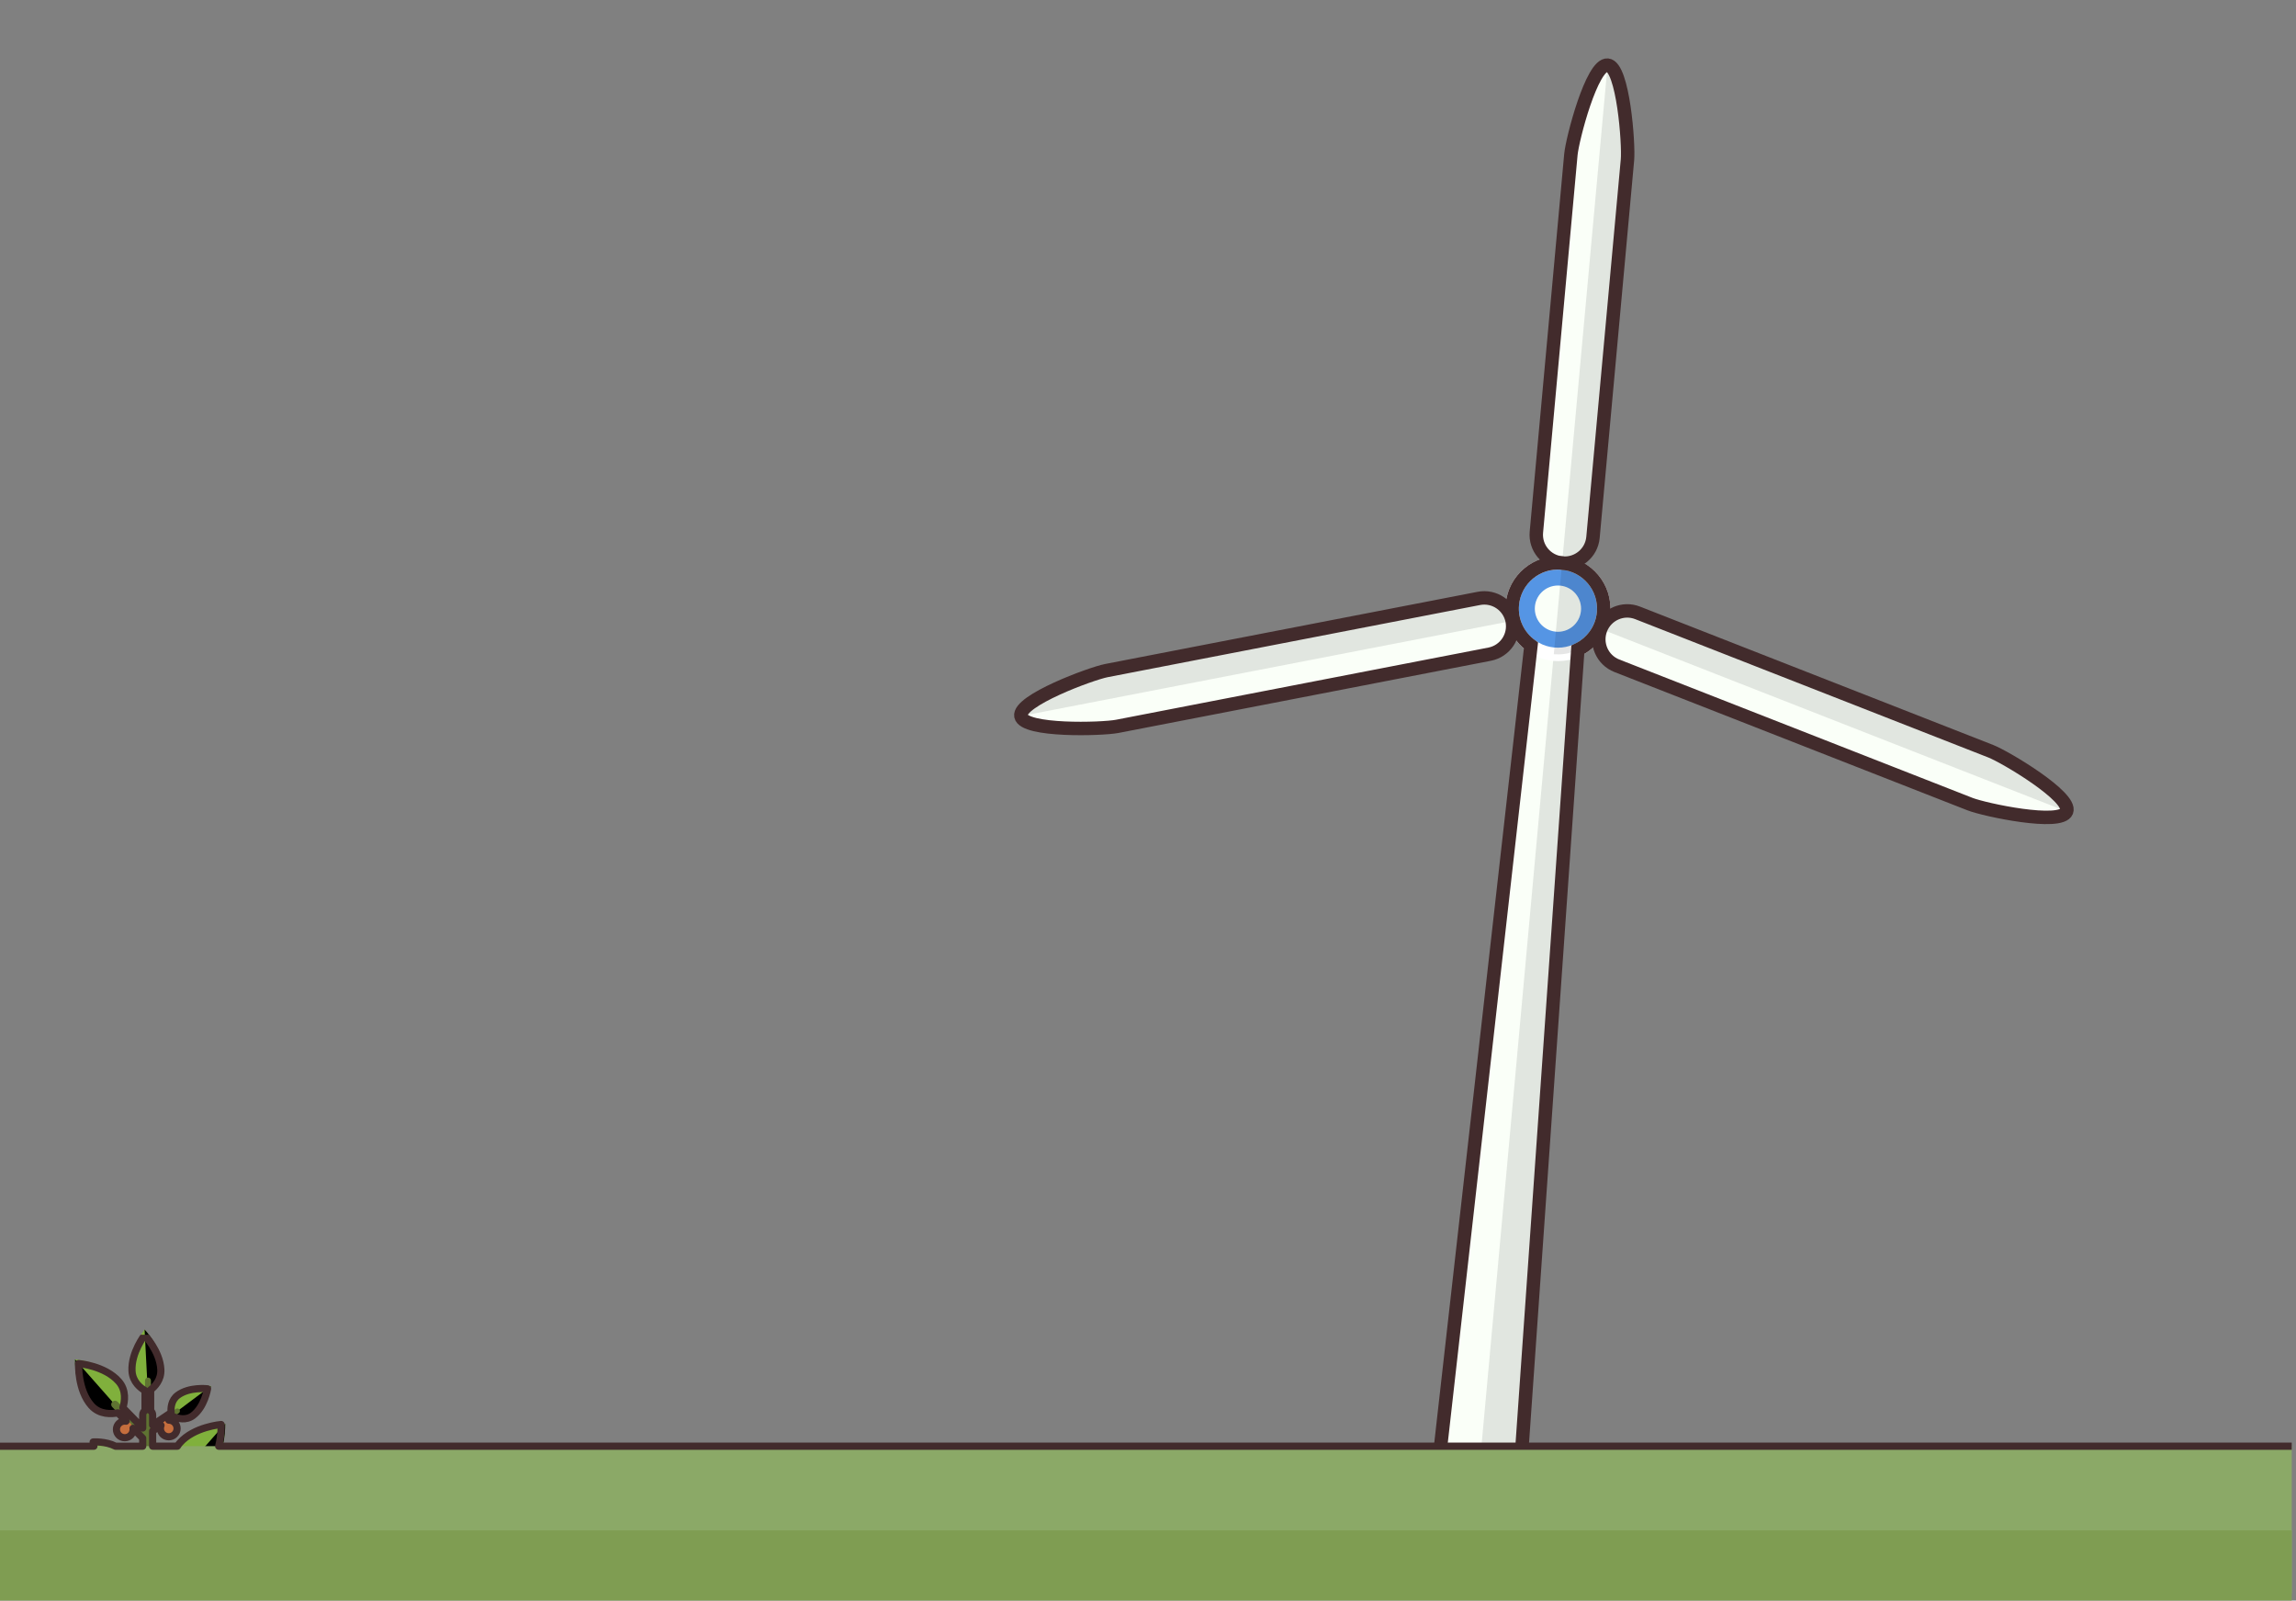 <?xml version="1.0" encoding="utf-8"?>
<!-- Generator: Adobe Illustrator 19.1.0, SVG Export Plug-In . SVG Version: 6.00 Build 0)  -->
<svg version="1.1" id="Capa_1" xmlns="http://www.w3.org/2000/svg" xmlns:xlink="http://www.w3.org/1999/xlink" x="0px" y="0px"
	 viewBox="0 0 320 223.043" enable-background="new 0 0 320 223.043" xml:space="preserve">
<rect x="0" y="0" width="320" height="223.043" fill="#808080" stroke="none"/>
<g>
	<defs>
		<rect id="SVGID_1_" x="-12.194" y="-3090.076" width="320" height="6650"/>
	</defs>
	<clipPath id="SVGID_2_">
		<use xlink:href="#SVGID_1_"  overflow="visible"/>
	</clipPath>
	<g clip-path="url(#SVGID_2_)">
		<defs>
			<rect id="SVGID_3_" x="141.806" y="8.924" width="148" height="212"/>
		</defs>
		<clipPath id="SVGID_4_">
			<use xlink:href="#SVGID_3_"  overflow="visible"/>
		</clipPath>
		<g clip-path="url(#SVGID_4_)">
			<defs>
				<rect id="SVGID_5_" x="140.806" y="8.924" width="149" height="214"/>
			</defs>
			<clipPath id="SVGID_6_">
				<use xlink:href="#SVGID_5_"  overflow="visible"/>
			</clipPath>
			<g clip-path="url(#SVGID_6_)" enable-background="new    ">
				<g>
					<defs>
						<rect id="SVGID_7_" x="141.806" y="8.924" width="148" height="212"/>
					</defs>
					<clipPath id="SVGID_8_">
						<use xlink:href="#SVGID_7_"  overflow="visible"/>
					</clipPath>
					<g clip-path="url(#SVGID_8_)">
						<defs>
							<polygon id="SVGID_9_" points="220.387,83.645 217.267,83.361 214.149,83.075 198.785,219.272 204.802,219.818 
								210.818,220.368 							"/>
						</defs>
						<clipPath id="SVGID_10_">
							<use xlink:href="#SVGID_9_"  overflow="visible"/>
						</clipPath>
						<g clip-path="url(#SVGID_10_)">
							<defs>
								<rect id="SVGID_11_" x="140.806" y="8.924" width="149" height="214"/>
							</defs>
							<clipPath id="SVGID_12_">
								<use xlink:href="#SVGID_11_"  overflow="visible"/>
							</clipPath>
							<rect x="193.785" y="78.075" clip-path="url(#SVGID_12_)" fill="#FAFFF8" width="31.602" height="147.293"/>
						</g>
					</g>
					<g clip-path="url(#SVGID_8_)">
						<defs>
							<rect id="SVGID_13_" x="140.806" y="8.924" width="149" height="214"/>
						</defs>
						<clipPath id="SVGID_14_">
							<use xlink:href="#SVGID_13_"  overflow="visible"/>
						</clipPath>
						<g opacity="0.1" clip-path="url(#SVGID_14_)" enable-background="new    ">
							<g>
								<defs>
									<rect id="SVGID_15_" x="204.806" y="82.924" width="16" height="138"/>
								</defs>
								<clipPath id="SVGID_16_">
									<use xlink:href="#SVGID_15_"  overflow="visible"/>
								</clipPath>
								<g clip-path="url(#SVGID_16_)">
									<defs>
										<polygon id="SVGID_17_" points="204.802,219.818 210.818,220.368 220.387,83.645 217.267,83.361 										"/>
									</defs>
									<clipPath id="SVGID_18_">
										<use xlink:href="#SVGID_17_"  overflow="visible"/>
									</clipPath>
									<g clip-path="url(#SVGID_18_)">
										<defs>
											<rect id="SVGID_19_" x="203.806" y="81.924" width="18" height="139"/>
										</defs>
										<clipPath id="SVGID_20_">
											<use xlink:href="#SVGID_19_"  overflow="visible"/>
										</clipPath>
										<rect x="199.802" y="78.361" clip-path="url(#SVGID_20_)" width="25.585" height="147.007"/>
									</g>
								</g>
							</g>
						</g>
					</g>
					<g clip-path="url(#SVGID_8_)">
						<defs>
							<ellipse id="SVGID_21_" cx="217.134" cy="84.816" rx="6.382" ry="6.376"/>
						</defs>
						<clipPath id="SVGID_22_">
							<use xlink:href="#SVGID_21_"  overflow="visible"/>
						</clipPath>
						<g clip-path="url(#SVGID_22_)">
							<defs>
								<rect id="SVGID_23_" x="140.806" y="8.924" width="149" height="214"/>
							</defs>
							<clipPath id="SVGID_24_">
								<use xlink:href="#SVGID_23_"  overflow="visible"/>
							</clipPath>
							<rect x="205.752" y="73.44" clip-path="url(#SVGID_24_)" fill="#5595E4" width="22.765" height="22.753"/>
						</g>
					</g>
					<g clip-path="url(#SVGID_8_)">
						<defs>
							<rect id="SVGID_25_" x="140.806" y="8.924" width="149" height="214"/>
						</defs>
						<clipPath id="SVGID_26_">
							<use xlink:href="#SVGID_25_"  overflow="visible"/>
						</clipPath>
						
							<ellipse clip-path="url(#SVGID_26_)" fill="none" stroke="#FFFFFF" stroke-width="1.872" stroke-miterlimit="10" cx="217.134" cy="84.816" rx="6.382" ry="6.376"/>
					</g>
					<g clip-path="url(#SVGID_8_)">
						<defs>
							<rect id="SVGID_27_" x="140.806" y="8.924" width="149" height="214"/>
						</defs>
						<clipPath id="SVGID_28_">
							<use xlink:href="#SVGID_27_"  overflow="visible"/>
						</clipPath>
						<g opacity="0.1" clip-path="url(#SVGID_28_)" enable-background="new    ">
							<g>
								<defs>
									<rect id="SVGID_29_" x="215.806" y="77.924" width="9" height="14"/>
								</defs>
								<clipPath id="SVGID_30_">
									<use xlink:href="#SVGID_29_"  overflow="visible"/>
								</clipPath>
								<g clip-path="url(#SVGID_30_)">
									<defs>
										<path id="SVGID_31_" d="M217.715,78.463l-1.159,12.704c3.51,0.32,6.615-2.264,6.935-5.77
											C223.811,81.886,221.226,78.783,217.715,78.463z"/>
									</defs>
									<clipPath id="SVGID_32_">
										<use xlink:href="#SVGID_31_"  overflow="visible"/>
									</clipPath>
									<g clip-path="url(#SVGID_32_)">
										<defs>
											<rect id="SVGID_33_" x="215.806" y="77.924" width="9" height="15"/>
										</defs>
										<clipPath id="SVGID_34_">
											<use xlink:href="#SVGID_33_"  overflow="visible"/>
										</clipPath>
										<rect x="211.556" y="73.463" clip-path="url(#SVGID_34_)" width="16.962" height="22.731"/>
									</g>
								</g>
							</g>
						</g>
					</g>
					<g clip-path="url(#SVGID_8_)">
						<defs>
							<circle id="SVGID_35_" cx="217.134" cy="84.816" r="3.222"/>
						</defs>
						<clipPath id="SVGID_36_">
							<use xlink:href="#SVGID_35_"  overflow="visible"/>
						</clipPath>
						<g clip-path="url(#SVGID_36_)">
							<defs>
								<rect id="SVGID_37_" x="140.806" y="8.924" width="149" height="214"/>
							</defs>
							<clipPath id="SVGID_38_">
								<use xlink:href="#SVGID_37_"  overflow="visible"/>
							</clipPath>
							<rect x="208.909" y="76.595" clip-path="url(#SVGID_38_)" fill="#FAFFF8" width="16.45" height="16.444"/>
						</g>
					</g>
					<g clip-path="url(#SVGID_8_)">
						<defs>
							<rect id="SVGID_39_" x="140.806" y="8.924" width="149" height="214"/>
						</defs>
						<clipPath id="SVGID_40_">
							<use xlink:href="#SVGID_39_"  overflow="visible"/>
						</clipPath>
						<g opacity="0.1" clip-path="url(#SVGID_40_)" enable-background="new    ">
							<g>
								<defs>
									<rect id="SVGID_41_" x="216.806" y="80.924" width="4" height="8"/>
								</defs>
								<clipPath id="SVGID_42_">
									<use xlink:href="#SVGID_41_"  overflow="visible"/>
								</clipPath>
								<g clip-path="url(#SVGID_42_)">
									<defs>
										<path id="SVGID_43_" d="M217.428,81.608l-0.586,6.417c1.773,0.163,3.343-1.143,3.506-2.915
											C220.509,83.335,219.204,81.772,217.428,81.608z"/>
									</defs>
									<clipPath id="SVGID_44_">
										<use xlink:href="#SVGID_43_"  overflow="visible"/>
									</clipPath>
									<g clip-path="url(#SVGID_44_)">
										<defs>
											<rect id="SVGID_45_" x="215.806" y="80.924" width="6" height="9"/>
										</defs>
										<clipPath id="SVGID_46_">
											<use xlink:href="#SVGID_45_"  overflow="visible"/>
										</clipPath>
										<rect x="211.842" y="76.608" clip-path="url(#SVGID_46_)" width="13.519" height="16.431"/>
									</g>
								</g>
							</g>
						</g>
					</g>
					<g clip-path="url(#SVGID_8_)">
						<defs>
							<path id="SVGID_47_" d="M222.02,74.882c-0.199,2.18-2.126,3.781-4.305,3.581c-2.18-0.198-3.785-2.122-3.586-4.301
								l4.807-52.612c0.197-2.174,2.938-12.672,5.118-12.476c2.18,0.198,2.968,11.022,2.77,13.198L222.02,74.882z"/>
						</defs>
						<clipPath id="SVGID_48_">
							<use xlink:href="#SVGID_47_"  overflow="visible"/>
						</clipPath>
						<g clip-path="url(#SVGID_48_)">
							<defs>
								<rect id="SVGID_49_" x="140.806" y="8.924" width="149" height="214"/>
							</defs>
							<clipPath id="SVGID_50_">
								<use xlink:href="#SVGID_49_"  overflow="visible"/>
							</clipPath>
							<rect x="209.112" y="4.071" clip-path="url(#SVGID_50_)" fill="#FAFFF8" width="22.741" height="79.408"/>
						</g>
					</g>
					<g clip-path="url(#SVGID_8_)">
						<defs>
							<rect id="SVGID_51_" x="140.806" y="8.924" width="149" height="214"/>
						</defs>
						<clipPath id="SVGID_52_">
							<use xlink:href="#SVGID_51_"  overflow="visible"/>
						</clipPath>
						<g opacity="0.1" clip-path="url(#SVGID_52_)" enable-background="new    ">
							<g>
								<defs>
									<rect id="SVGID_53_" x="216.806" y="8.924" width="11" height="70"/>
								</defs>
								<clipPath id="SVGID_54_">
									<use xlink:href="#SVGID_53_"  overflow="visible"/>
								</clipPath>
								<g clip-path="url(#SVGID_54_)">
									<defs>
										<path id="SVGID_55_" d="M224.056,9.074l-6.341,69.389c2.18,0.198,4.107-1.401,4.305-3.581l4.805-52.61
											C227.024,20.096,226.234,9.274,224.056,9.074z"/>
									</defs>
									<clipPath id="SVGID_56_">
										<use xlink:href="#SVGID_55_"  overflow="visible"/>
									</clipPath>
									<g clip-path="url(#SVGID_56_)">
										<defs>
											<rect id="SVGID_57_" x="216.806" y="8.924" width="11" height="70"/>
										</defs>
										<clipPath id="SVGID_58_">
											<use xlink:href="#SVGID_57_"  overflow="visible"/>
										</clipPath>
										<rect x="212.715" y="4.074" clip-path="url(#SVGID_58_)" width="19.14" height="79.405"/>
									</g>
								</g>
							</g>
						</g>
					</g>
					<g clip-path="url(#SVGID_8_)">
						<defs>
							<path id="SVGID_59_" d="M206.108,83.391c2.148-0.423,4.227,0.984,4.646,3.128c0.414,2.148-0.989,4.223-3.137,4.64
								l-51.908,10.06c-2.15,0.415-13.004,0.717-13.422-1.429c-0.414-2.148,9.764-5.924,11.912-6.343L206.108,83.391z"/>
						</defs>
						<clipPath id="SVGID_60_">
							<use xlink:href="#SVGID_59_"  overflow="visible"/>
						</clipPath>
						<g clip-path="url(#SVGID_60_)">
							<defs>
								<rect id="SVGID_61_" x="140.806" y="8.924" width="149" height="214"/>
							</defs>
							<clipPath id="SVGID_62_">
								<use xlink:href="#SVGID_61_"  overflow="visible"/>
							</clipPath>
							<rect x="137.275" y="78.316" clip-path="url(#SVGID_62_)" fill="#FAFFF8" width="78.552" height="28.2"/>
						</g>
					</g>
					<g clip-path="url(#SVGID_8_)">
						<defs>
							<rect id="SVGID_63_" x="140.806" y="8.924" width="149" height="214"/>
						</defs>
						<clipPath id="SVGID_64_">
							<use xlink:href="#SVGID_63_"  overflow="visible"/>
						</clipPath>
						<g opacity="0.1" clip-path="url(#SVGID_64_)" enable-background="new    ">
							<g>
								<defs>
									<rect id="SVGID_65_" x="141.806" y="82.924" width="69" height="17"/>
								</defs>
								<clipPath id="SVGID_66_">
									<use xlink:href="#SVGID_65_"  overflow="visible"/>
								</clipPath>
								<g clip-path="url(#SVGID_66_)">
									<defs>
										<path id="SVGID_67_" d="M142.287,99.79l68.469-13.273c-0.42-2.144-2.496-3.549-4.646-3.128l-51.91,10.058
											C152.051,93.866,141.873,97.642,142.287,99.79z"/>
									</defs>
									<clipPath id="SVGID_68_">
										<use xlink:href="#SVGID_67_"  overflow="visible"/>
									</clipPath>
									<g clip-path="url(#SVGID_68_)">
										<defs>
											<rect id="SVGID_69_" x="141.806" y="81.924" width="70" height="18"/>
										</defs>
										<clipPath id="SVGID_70_">
											<use xlink:href="#SVGID_69_"  overflow="visible"/>
										</clipPath>
										<rect x="137.275" y="78.314" clip-path="url(#SVGID_70_)" width="78.481" height="26.475"/>
									</g>
								</g>
							</g>
						</g>
					</g>
					<g clip-path="url(#SVGID_8_)">
						<defs>
							<path id="SVGID_71_" d="M228.238,85.406c-2.038-0.803-4.335,0.208-5.133,2.24c-0.798,2.038,0.204,4.329,2.24,5.13
								l49.228,19.282c2.037,0.797,12.661,3.055,13.459,1.023c0.8-2.039-8.527-7.592-10.564-8.391L228.238,85.406z"/>
						</defs>
						<clipPath id="SVGID_72_">
							<use xlink:href="#SVGID_71_"  overflow="visible"/>
						</clipPath>
						<g clip-path="url(#SVGID_72_)">
							<defs>
								<rect id="SVGID_73_" x="140.806" y="8.924" width="149" height="214"/>
							</defs>
							<clipPath id="SVGID_74_">
								<use xlink:href="#SVGID_73_"  overflow="visible"/>
							</clipPath>
							<rect x="217.83" y="80.13" clip-path="url(#SVGID_74_)" fill="#FAFFF8" width="75.25" height="38.777"/>
						</g>
					</g>
					<g clip-path="url(#SVGID_8_)">
						<defs>
							<rect id="SVGID_75_" x="140.806" y="8.924" width="149" height="214"/>
						</defs>
						<clipPath id="SVGID_76_">
							<use xlink:href="#SVGID_75_"  overflow="visible"/>
						</clipPath>
						<g opacity="0.1" clip-path="url(#SVGID_76_)" enable-background="new    ">
							<g>
								<defs>
									<rect id="SVGID_77_" x="222.806" y="83.924" width="66" height="30"/>
								</defs>
								<clipPath id="SVGID_78_">
									<use xlink:href="#SVGID_77_"  overflow="visible"/>
								</clipPath>
								<g clip-path="url(#SVGID_78_)">
									<defs>
										<path id="SVGID_79_" d="M288.032,113.081l-64.927-25.436c0.798-2.032,3.096-3.042,5.133-2.24l49.23,19.284
											C279.505,105.489,288.832,111.042,288.032,113.081z"/>
									</defs>
									<clipPath id="SVGID_80_">
										<use xlink:href="#SVGID_79_"  overflow="visible"/>
									</clipPath>
									<g clip-path="url(#SVGID_80_)">
										<defs>
											<rect id="SVGID_81_" x="221.806" y="83.924" width="67" height="30"/>
										</defs>
										<clipPath id="SVGID_82_">
											<use xlink:href="#SVGID_81_"  overflow="visible"/>
										</clipPath>
										<rect x="218.105" y="80.13" clip-path="url(#SVGID_82_)" width="74.976" height="37.951"/>
									</g>
								</g>
							</g>
						</g>
					</g>
				</g>
			</g>
		</g>
	</g>
</g>
<g>
	<defs>
		<rect id="SVGID_83_" x="-12.194" y="-3090.076" width="320" height="6650"/>
	</defs>
	<clipPath id="SVGID_84_">
		<use xlink:href="#SVGID_83_"  overflow="visible"/>
	</clipPath>
	<g clip-path="url(#SVGID_84_)">
		<defs>
			<rect id="SVGID_85_" x="196.806" y="76.924" width="29" height="145"/>
		</defs>
		<clipPath id="SVGID_86_">
			<use xlink:href="#SVGID_85_"  overflow="visible"/>
		</clipPath>
		<g clip-path="url(#SVGID_86_)">
			<defs>
				<rect id="SVGID_87_" x="196.806" y="76.924" width="29" height="145"/>
			</defs>
			<clipPath id="SVGID_88_">
				<use xlink:href="#SVGID_87_"  overflow="visible"/>
			</clipPath>
			<path clip-path="url(#SVGID_88_)" fill="none" stroke="#422B2C" stroke-width="1.872" stroke-miterlimit="10" d="M223.492,85.396
				c0.32-3.51-2.266-6.614-5.775-6.934c-3.511-0.32-6.614,2.264-6.937,5.772c-0.212,2.314,0.845,4.445,2.594,5.723l-14.589,129.314
				l6.017,0.546l6.015,0.55l9.086-129.815C221.855,89.614,223.281,87.705,223.492,85.396z"/>
		</g>
	</g>
</g>
<g>
	<defs>
		<rect id="SVGID_89_" x="-12.194" y="-3090.076" width="320" height="6650"/>
	</defs>
	<clipPath id="SVGID_90_">
		<use xlink:href="#SVGID_89_"  overflow="visible"/>
	</clipPath>
	<g clip-path="url(#SVGID_90_)">
		<defs>
			<rect id="SVGID_91_" x="212.806" y="7.924" width="16" height="72"/>
		</defs>
		<clipPath id="SVGID_92_">
			<use xlink:href="#SVGID_91_"  overflow="visible"/>
		</clipPath>
		<g clip-path="url(#SVGID_92_)">
			<defs>
				<rect id="SVGID_93_" x="212.806" y="7.924" width="16" height="72"/>
			</defs>
			<clipPath id="SVGID_94_">
				<use xlink:href="#SVGID_93_"  overflow="visible"/>
			</clipPath>
			<path clip-path="url(#SVGID_94_)" fill="none" stroke="#422B2C" stroke-width="1.872" stroke-miterlimit="10" d="M222.02,74.882
				l4.805-52.61c0.199-2.176-0.592-12.998-2.77-13.198c-2.182-0.196-4.922,10.302-5.118,12.476l-4.807,52.612
				c-0.199,2.18,1.406,4.101,3.586,4.301C219.895,78.661,221.822,77.061,222.02,74.882z"/>
		</g>
	</g>
</g>
<g>
	<defs>
		<rect id="SVGID_95_" x="-12.194" y="-3090.076" width="320" height="6650"/>
	</defs>
	<clipPath id="SVGID_96_">
		<use xlink:href="#SVGID_95_"  overflow="visible"/>
	</clipPath>
	<g clip-path="url(#SVGID_96_)">
		<defs>
			<rect id="SVGID_97_" x="140.806" y="81.924" width="72" height="21"/>
		</defs>
		<clipPath id="SVGID_98_">
			<use xlink:href="#SVGID_97_"  overflow="visible"/>
		</clipPath>
		<g clip-path="url(#SVGID_98_)">
			<defs>
				<rect id="SVGID_99_" x="140.806" y="81.924" width="72" height="21"/>
			</defs>
			<clipPath id="SVGID_100_">
				<use xlink:href="#SVGID_99_"  overflow="visible"/>
			</clipPath>
			<path clip-path="url(#SVGID_100_)" fill="none" stroke="#422B2C" stroke-width="1.872" stroke-miterlimit="10" d="
				M210.754,86.519c-0.419-2.144-2.496-3.549-4.646-3.128l-51.91,10.058c-2.148,0.419-12.326,4.193-11.912,6.343
				c0.418,2.144,11.274,1.843,13.422,1.429l51.908-10.06C209.765,90.74,211.168,88.667,210.754,86.519z"/>
		</g>
	</g>
</g>
<g>
	<defs>
		<rect id="SVGID_101_" x="-12.194" y="-3090.076" width="320" height="6650"/>
	</defs>
	<clipPath id="SVGID_102_">
		<use xlink:href="#SVGID_101_"  overflow="visible"/>
	</clipPath>
	<g clip-path="url(#SVGID_102_)">
		<defs>
			<rect id="SVGID_103_" x="220.806" y="83.924" width="69" height="31"/>
		</defs>
		<clipPath id="SVGID_104_">
			<use xlink:href="#SVGID_103_"  overflow="visible"/>
		</clipPath>
		<g clip-path="url(#SVGID_104_)">
			<defs>
				<rect id="SVGID_105_" x="220.806" y="83.924" width="69" height="31"/>
			</defs>
			<clipPath id="SVGID_106_">
				<use xlink:href="#SVGID_105_"  overflow="visible"/>
			</clipPath>
			<path clip-path="url(#SVGID_106_)" fill="none" stroke="#422B2C" stroke-width="1.872" stroke-miterlimit="10" d="
				M277.468,104.69l-49.23-19.284c-2.038-0.803-4.335,0.208-5.133,2.24c-0.798,2.037,0.204,4.329,2.24,5.13l49.228,19.282
				c2.038,0.797,12.661,3.055,13.459,1.023C288.832,111.042,279.505,105.489,277.468,104.69z"/>
		</g>
	</g>
</g>
<g>
	<defs>
		<rect id="SVGID_107_" x="61.529" y="219.829" width="195.732" height="2.761"/>
	</defs>
	<clipPath id="SVGID_108_">
		<use xlink:href="#SVGID_107_"  overflow="visible"/>
	</clipPath>
	<g clip-path="url(#SVGID_108_)">
		<defs>
			<rect id="SVGID_109_" x="-0.593" y="-3064" width="320" height="6650"/>
		</defs>
		<clipPath id="SVGID_110_">
			<use xlink:href="#SVGID_109_"  overflow="visible"/>
		</clipPath>
		<rect x="56.529" y="214.829" clip-path="url(#SVGID_110_)" fill="#422B2C" width="205.732" height="12.761"/>
	</g>
</g>
<g>
	<defs>
		<path id="SVGID_111_" d="M31.386,198.386c0,0-3.967,0.325-6.061,2.701c-1.718,1.949-0.392,4.619-0.392,4.619
			s2.82,0.978,4.538-0.973C31.565,202.359,31.386,198.386,31.386,198.386"/>
	</defs>
	<clipPath id="SVGID_112_">
		<use xlink:href="#SVGID_111_"  overflow="visible"/>
	</clipPath>
	<g clip-path="url(#SVGID_112_)">
		<defs>
			<rect id="SVGID_113_" x="-0.593" y="-3064" width="320" height="6650"/>
		</defs>
		<clipPath id="SVGID_114_">
			<use xlink:href="#SVGID_113_"  overflow="visible"/>
		</clipPath>
		<rect x="19.444" y="193.386" clip-path="url(#SVGID_114_)" fill="#80B03C" width="16.945" height="17.565"/>
	</g>
</g>
<g>
	<defs>
		<path id="SVGID_115_" d="M31.386,198.386l-6.453,7.32c0,0,2.82,0.978,4.538-0.973C31.565,202.359,31.386,198.386,31.386,198.386"
			/>
	</defs>
	<clipPath id="SVGID_116_">
		<use xlink:href="#SVGID_115_"  overflow="visible"/>
	</clipPath>
	<g clip-path="url(#SVGID_116_)">
		<defs>
			<rect id="SVGID_117_" x="-0.593" y="-3064" width="320" height="6650"/>
		</defs>
		<clipPath id="SVGID_118_">
			<use xlink:href="#SVGID_117_"  overflow="visible"/>
		</clipPath>
		<rect x="19.933" y="193.386" clip-path="url(#SVGID_118_)" width="16.456" height="17.565"/>
	</g>
</g>
<g>
	<defs>
		<path id="SVGID_119_" d="M21.168,210.208c-0.204,0.216-0.544,0.225-0.759,0.021c-0.215-0.204-0.225-0.544-0.021-0.759l4.878-4.985
			c0.204-0.215,0.544-0.224,0.76-0.02c0.215,0.204,0.225,0.542,0.021,0.758L21.168,210.208z"/>
	</defs>
	<clipPath id="SVGID_120_">
		<use xlink:href="#SVGID_119_"  overflow="visible"/>
	</clipPath>
	<g clip-path="url(#SVGID_120_)">
		<defs>
			<rect id="SVGID_121_" x="-0.593" y="-3064" width="320" height="6650"/>
		</defs>
		<clipPath id="SVGID_122_">
			<use xlink:href="#SVGID_121_"  overflow="visible"/>
		</clipPath>
		<rect x="15.241" y="199.318" clip-path="url(#SVGID_122_)" fill="#5F7332" width="15.953" height="16.058"/>
	</g>
</g>
<g>
	<defs>
		<path id="SVGID_123_" d="M10.461,189.435c0,0,3.851,0.316,5.884,2.623c1.668,1.893,0.38,4.486,0.38,4.486
			s-2.738,0.948-4.406-0.946C10.287,193.293,10.461,189.435,10.461,189.435"/>
	</defs>
	<clipPath id="SVGID_124_">
		<use xlink:href="#SVGID_123_"  overflow="visible"/>
	</clipPath>
	<g clip-path="url(#SVGID_124_)">
		<defs>
			<rect id="SVGID_125_" x="-0.593" y="-3064" width="320" height="6650"/>
		</defs>
		<clipPath id="SVGID_126_">
			<use xlink:href="#SVGID_125_"  overflow="visible"/>
		</clipPath>
		<rect x="5.458" y="184.435" clip-path="url(#SVGID_126_)" fill="#80B03C" width="16.743" height="17.346"/>
	</g>
</g>
<g>
	<defs>
		<path id="SVGID_127_" d="M10.461,189.435l6.265,7.109c0,0-2.738,0.948-4.406-0.946C10.287,193.293,10.461,189.435,10.461,189.435"
			/>
	</defs>
	<clipPath id="SVGID_128_">
		<use xlink:href="#SVGID_127_"  overflow="visible"/>
	</clipPath>
	<g clip-path="url(#SVGID_128_)">
		<defs>
			<rect id="SVGID_129_" x="-0.593" y="-3064" width="320" height="6650"/>
		</defs>
		<clipPath id="SVGID_130_">
			<use xlink:href="#SVGID_129_"  overflow="visible"/>
		</clipPath>
		<rect x="5.458" y="184.435" clip-path="url(#SVGID_130_)" width="16.269" height="17.346"/>
	</g>
</g>
<g>
	<defs>
		<path id="SVGID_131_" d="M20.382,200.915c0.198,0.209,0.528,0.217,0.737,0.019c0.209-0.197,0.218-0.527,0.02-0.736l-4.736-4.84
			c-0.198-0.209-0.529-0.219-0.738-0.02c-0.209,0.197-0.218,0.527-0.02,0.736L20.382,200.915z"/>
	</defs>
	<clipPath id="SVGID_132_">
		<use xlink:href="#SVGID_131_"  overflow="visible"/>
	</clipPath>
	<g clip-path="url(#SVGID_132_)">
		<defs>
			<rect id="SVGID_133_" x="-0.593" y="-3064" width="320" height="6650"/>
		</defs>
		<clipPath id="SVGID_134_">
			<use xlink:href="#SVGID_133_"  overflow="visible"/>
		</clipPath>
		<rect x="10.503" y="190.195" clip-path="url(#SVGID_134_)" fill="#5F7332" width="15.78" height="15.882"/>
	</g>
</g>
<g>
	<defs>
		<path id="SVGID_135_" d="M12.596,200.948c0,0,2.478-0.181,3.997,1.086c1.247,1.037,0.684,2.812,0.684,2.812
			s-1.646,0.872-2.893-0.167C12.864,203.414,12.596,200.948,12.596,200.948"/>
	</defs>
	<clipPath id="SVGID_136_">
		<use xlink:href="#SVGID_135_"  overflow="visible"/>
	</clipPath>
	<g clip-path="url(#SVGID_136_)">
		<defs>
			<rect id="SVGID_137_" x="-0.593" y="-3064" width="320" height="6650"/>
		</defs>
		<clipPath id="SVGID_138_">
			<use xlink:href="#SVGID_137_"  overflow="visible"/>
		</clipPath>
		<rect x="7.596" y="195.939" clip-path="url(#SVGID_138_)" fill="#80B03C" width="14.808" height="14.249"/>
	</g>
</g>
<g>
	<defs>
		<path id="SVGID_139_" d="M12.596,200.948l4.681,3.898c0,0-1.646,0.872-2.893-0.167C12.864,203.414,12.596,200.948,12.596,200.948"
			/>
	</defs>
	<clipPath id="SVGID_140_">
		<use xlink:href="#SVGID_139_"  overflow="visible"/>
	</clipPath>
	<g clip-path="url(#SVGID_140_)">
		<defs>
			<rect id="SVGID_141_" x="-0.593" y="-3064" width="320" height="6650"/>
		</defs>
		<clipPath id="SVGID_142_">
			<use xlink:href="#SVGID_141_"  overflow="visible"/>
		</clipPath>
		<rect x="7.596" y="195.948" clip-path="url(#SVGID_142_)" width="14.681" height="14.24"/>
	</g>
</g>
<g>
	<defs>
		<path id="SVGID_143_" d="M20.03,207.263c0.147,0.113,0.358,0.087,0.471-0.061c0.113-0.146,0.086-0.355-0.06-0.47l-3.487-2.608
			c-0.147-0.113-0.358-0.087-0.47,0.06c-0.114,0.146-0.087,0.356,0.06,0.47L20.03,207.263z"/>
	</defs>
	<clipPath id="SVGID_144_">
		<use xlink:href="#SVGID_143_"  overflow="visible"/>
	</clipPath>
	<g clip-path="url(#SVGID_144_)">
		<defs>
			<rect id="SVGID_145_" x="-0.593" y="-3064" width="320" height="6650"/>
		</defs>
		<clipPath id="SVGID_146_">
			<use xlink:href="#SVGID_145_"  overflow="visible"/>
		</clipPath>
		<rect x="11.414" y="199.054" clip-path="url(#SVGID_146_)" fill="#5F7332" width="14.157" height="13.279"/>
	</g>
</g>
<g>
	<defs>
		<path id="SVGID_147_" d="M29.389,193.147c0,0-2.666-0.33-4.378,0.95c-1.404,1.053-0.896,3.001-0.896,3.001s1.73,1.032,3.133-0.019
			C28.96,195.796,29.389,193.147,29.389,193.147"/>
	</defs>
	<clipPath id="SVGID_148_">
		<use xlink:href="#SVGID_147_"  overflow="visible"/>
	</clipPath>
	<g clip-path="url(#SVGID_148_)">
		<defs>
			<rect id="SVGID_149_" x="-0.593" y="-3064" width="320" height="6650"/>
		</defs>
		<clipPath id="SVGID_150_">
			<use xlink:href="#SVGID_149_"  overflow="visible"/>
		</clipPath>
		<rect x="19.026" y="188.108" clip-path="url(#SVGID_150_)" fill="#80B03C" width="15.363" height="14.443"/>
	</g>
</g>
<g>
	<defs>
		<path id="SVGID_151_" d="M29.389,193.147l-5.273,3.951c0,0,1.73,1.032,3.133-0.019C28.96,195.796,29.389,193.147,29.389,193.147"
			/>
	</defs>
	<clipPath id="SVGID_152_">
		<use xlink:href="#SVGID_151_"  overflow="visible"/>
	</clipPath>
	<g clip-path="url(#SVGID_152_)">
		<defs>
			<rect id="SVGID_153_" x="-0.593" y="-3064" width="320" height="6650"/>
		</defs>
		<clipPath id="SVGID_154_">
			<use xlink:href="#SVGID_153_"  overflow="visible"/>
		</clipPath>
		<rect x="19.116" y="188.147" clip-path="url(#SVGID_154_)" width="15.273" height="14.404"/>
	</g>
</g>
<g>
	<defs>
		<path id="SVGID_155_" d="M21.008,199.554c-0.164,0.114-0.39,0.073-0.505-0.091c-0.114-0.164-0.073-0.39,0.091-0.504l3.911-2.624
			c0.165-0.114,0.39-0.073,0.505,0.091c0.114,0.164,0.073,0.39-0.091,0.505L21.008,199.554z"/>
	</defs>
	<clipPath id="SVGID_156_">
		<use xlink:href="#SVGID_155_"  overflow="visible"/>
	</clipPath>
	<g clip-path="url(#SVGID_156_)">
		<defs>
			<rect id="SVGID_157_" x="-0.593" y="-3064" width="320" height="6650"/>
		</defs>
		<clipPath id="SVGID_158_">
			<use xlink:href="#SVGID_157_"  overflow="visible"/>
		</clipPath>
		<rect x="15.439" y="191.271" clip-path="url(#SVGID_158_)" fill="#5F7332" width="14.636" height="13.348"/>
	</g>
</g>
<g>
	<defs>
		<path id="SVGID_159_" d="M20.151,185.269c0,0-1.99,2.55-1.851,5.251c0.113,2.216,2.281,3.071,2.281,3.071s2.066-1.073,1.952-3.289
			C22.395,187.602,20.151,185.269,20.151,185.269"/>
	</defs>
	<clipPath id="SVGID_160_">
		<use xlink:href="#SVGID_159_"  overflow="visible"/>
	</clipPath>
	<g clip-path="url(#SVGID_160_)">
		<defs>
			<rect id="SVGID_161_" x="-0.593" y="-3064" width="320" height="6650"/>
		</defs>
		<clipPath id="SVGID_162_">
			<use xlink:href="#SVGID_161_"  overflow="visible"/>
		</clipPath>
		<rect x="13.294" y="180.269" clip-path="url(#SVGID_162_)" fill="#80B03C" width="14.245" height="18.322"/>
	</g>
</g>
<g>
	<defs>
		<path id="SVGID_163_" d="M20.151,185.269l0.43,8.322c0,0,2.066-1.073,1.952-3.289C22.395,187.602,20.151,185.269,20.151,185.269"
			/>
	</defs>
	<clipPath id="SVGID_164_">
		<use xlink:href="#SVGID_163_"  overflow="visible"/>
	</clipPath>
	<g clip-path="url(#SVGID_164_)">
		<defs>
			<rect id="SVGID_165_" x="-0.593" y="-3064" width="320" height="6650"/>
		</defs>
		<clipPath id="SVGID_166_">
			<use xlink:href="#SVGID_165_"  overflow="visible"/>
		</clipPath>
		<rect x="15.151" y="180.269" clip-path="url(#SVGID_166_)" width="12.387" height="18.322"/>
	</g>
</g>
<g>
	<defs>
		<path id="SVGID_167_" d="M21.036,197.721c0.003,0.227-0.179,0.414-0.406,0.417c-0.229,0.005-0.415-0.177-0.419-0.404l0.003-5.35
			c-0.003-0.227,0.177-0.413,0.406-0.417c0.227-0.003,0.414,0.179,0.419,0.406L21.036,197.721z"/>
	</defs>
	<clipPath id="SVGID_168_">
		<use xlink:href="#SVGID_167_"  overflow="visible"/>
	</clipPath>
	<g clip-path="url(#SVGID_168_)">
		<defs>
			<rect id="SVGID_169_" x="-0.593" y="-3064" width="320" height="6650"/>
		</defs>
		<clipPath id="SVGID_170_">
			<use xlink:href="#SVGID_169_"  overflow="visible"/>
		</clipPath>
		<rect x="15.212" y="186.967" clip-path="url(#SVGID_170_)" fill="#5F7332" width="10.827" height="16.171"/>
	</g>
</g>
<g>
	<defs>
		<path id="SVGID_171_" d="M21.367,215.393v-18.42c0-0.409-0.332-0.742-0.742-0.742c-0.409,0-0.742,0.333-0.742,0.742v18.42H21.367z
			"/>
	</defs>
	<clipPath id="SVGID_172_">
		<use xlink:href="#SVGID_171_"  overflow="visible"/>
	</clipPath>
	<g clip-path="url(#SVGID_172_)">
		<defs>
			<rect id="SVGID_173_" x="-0.593" y="-3064" width="320" height="6650"/>
		</defs>
		<clipPath id="SVGID_174_">
			<use xlink:href="#SVGID_173_"  overflow="visible"/>
		</clipPath>
		<rect x="14.883" y="191.231" clip-path="url(#SVGID_174_)" fill="#5F7332" width="11.483" height="29.162"/>
	</g>
</g>
<g>
	<defs>
		<path id="SVGID_175_" d="M24.894,199.218c-0.138,0.661-0.786,1.085-1.448,0.947c-0.661-0.136-1.086-0.784-0.948-1.445
			c0.138-0.661,0.786-1.086,1.447-0.948C24.606,197.909,25.031,198.558,24.894,199.218"/>
	</defs>
	<clipPath id="SVGID_176_">
		<use xlink:href="#SVGID_175_"  overflow="visible"/>
	</clipPath>
	<g clip-path="url(#SVGID_176_)">
		<defs>
			<rect id="SVGID_177_" x="-0.593" y="-3064" width="320" height="6650"/>
		</defs>
		<clipPath id="SVGID_178_">
			<use xlink:href="#SVGID_177_"  overflow="visible"/>
		</clipPath>
		<rect x="17.471" y="192.746" clip-path="url(#SVGID_178_)" fill="#C66E3D" width="12.449" height="12.445"/>
	</g>
</g>
<g>
	<defs>
		<path id="SVGID_179_" d="M18.573,206.619c0.104,0.667-0.354,1.293-1.021,1.395c-0.668,0.104-1.294-0.353-1.397-1.019
			c-0.104-0.667,0.354-1.293,1.021-1.396C17.845,205.495,18.471,205.953,18.573,206.619"/>
	</defs>
	<clipPath id="SVGID_180_">
		<use xlink:href="#SVGID_179_"  overflow="visible"/>
	</clipPath>
	<g clip-path="url(#SVGID_180_)">
		<defs>
			<rect id="SVGID_181_" x="-0.593" y="-3064" width="320" height="6650"/>
		</defs>
		<clipPath id="SVGID_182_">
			<use xlink:href="#SVGID_181_"  overflow="visible"/>
		</clipPath>
		<rect x="11.14" y="200.584" clip-path="url(#SVGID_182_)" fill="#C66E3D" width="12.447" height="12.445"/>
	</g>
</g>
<g>
	<defs>
		<path id="SVGID_183_" d="M18.463,199.102c0,0.676-0.549,1.223-1.224,1.223c-0.676,0-1.224-0.547-1.224-1.223
			c0-0.675,0.548-1.222,1.224-1.222C17.915,197.88,18.463,198.427,18.463,199.102"/>
	</defs>
	<clipPath id="SVGID_184_">
		<use xlink:href="#SVGID_183_"  overflow="visible"/>
	</clipPath>
	<g clip-path="url(#SVGID_184_)">
		<defs>
			<rect id="SVGID_185_" x="-0.593" y="-3064" width="320" height="6650"/>
		</defs>
		<clipPath id="SVGID_186_">
			<use xlink:href="#SVGID_185_"  overflow="visible"/>
		</clipPath>
		<rect x="11.015" y="192.88" clip-path="url(#SVGID_186_)" fill="#C66E3D" width="12.448" height="12.445"/>
	</g>
</g>
<g>
	<defs>
		<path id="SVGID_187_" d="M26.138,208.057c0,0.676-0.549,1.222-1.224,1.222c-0.676,0-1.225-0.546-1.225-1.222
			c0-0.675,0.549-1.222,1.225-1.222C25.589,206.835,26.138,207.382,26.138,208.057"/>
	</defs>
	<clipPath id="SVGID_188_">
		<use xlink:href="#SVGID_187_"  overflow="visible"/>
	</clipPath>
	<g clip-path="url(#SVGID_188_)">
		<defs>
			<rect id="SVGID_189_" x="-0.593" y="-3064" width="320" height="6650"/>
		</defs>
		<clipPath id="SVGID_190_">
			<use xlink:href="#SVGID_189_"  overflow="visible"/>
		</clipPath>
		<rect x="18.689" y="201.835" clip-path="url(#SVGID_190_)" fill="#C66E3D" width="12.448" height="12.444"/>
	</g>
</g>
<g>
	<defs>
		<path id="SVGID_191_" d="M379.653,232.283c0,3.516-2.855,6.368-6.375,6.368c-3.52,0-6.376-2.852-6.376-6.368
			s2.855-6.368,6.376-6.368C376.798,225.915,379.653,228.767,379.653,232.283"/>
	</defs>
	<clipPath id="SVGID_192_">
		<use xlink:href="#SVGID_191_"  overflow="visible"/>
	</clipPath>
	<g clip-path="url(#SVGID_192_)">
		<defs>
			<rect id="SVGID_193_" x="-0.593" y="-3064" width="320" height="6650"/>
		</defs>
		<clipPath id="SVGID_194_">
			<use xlink:href="#SVGID_193_"  overflow="visible"/>
		</clipPath>
		<rect x="361.902" y="220.915" clip-path="url(#SVGID_194_)" fill="#97723F" width="22.751" height="22.736"/>
	</g>
</g>
<g>
	<defs>
		<path id="SVGID_195_" d="M351.041,237.896c0,1.864-1.513,3.376-3.379,3.376c-1.866,0-3.379-1.512-3.379-3.376
			s1.513-3.375,3.379-3.375C349.528,234.521,351.041,236.032,351.041,237.896"/>
	</defs>
	<clipPath id="SVGID_196_">
		<use xlink:href="#SVGID_195_"  overflow="visible"/>
	</clipPath>
	<g clip-path="url(#SVGID_196_)">
		<defs>
			<rect id="SVGID_197_" x="-0.593" y="-3064" width="320" height="6650"/>
		</defs>
		<clipPath id="SVGID_198_">
			<use xlink:href="#SVGID_197_"  overflow="visible"/>
		</clipPath>
		<rect x="339.283" y="229.521" clip-path="url(#SVGID_198_)" fill="#97723F" width="16.758" height="16.751"/>
	</g>
</g>
<g>
	<defs>
		<rect id="SVGID_199_" x="-14.143" y="201.523" width="403.407" height="20.52"/>
	</defs>
	<clipPath id="SVGID_200_">
		<use xlink:href="#SVGID_199_"  overflow="visible"/>
	</clipPath>
	<g clip-path="url(#SVGID_200_)">
		<defs>
			<rect id="SVGID_201_" x="-0.593" y="-3064" width="320" height="6650"/>
		</defs>
		<clipPath id="SVGID_202_">
			<use xlink:href="#SVGID_201_"  overflow="visible"/>
		</clipPath>
		<g clip-path="url(#SVGID_202_)" enable-background="new    ">
			<g>
				<defs>
					<rect id="SVGID_203_" x="-0.593" y="201" width="320" height="22"/>
				</defs>
				<clipPath id="SVGID_204_">
					<use xlink:href="#SVGID_203_"  overflow="visible"/>
				</clipPath>
				<g clip-path="url(#SVGID_204_)">
					<defs>
						<path id="SVGID_205_" d="M460.194,211.783c0,5.667-4.6,10.26-10.273,10.26H-14.934c-5.673,0-10.271-4.593-10.271-10.26
							s4.598-10.26,10.271-10.26h464.856C455.594,201.523,460.194,206.116,460.194,211.783"/>
					</defs>
					<clipPath id="SVGID_206_">
						<use xlink:href="#SVGID_205_"  overflow="visible"/>
					</clipPath>
					<g clip-path="url(#SVGID_206_)">
						<defs>
							<rect id="SVGID_207_" x="-0.593" y="201" width="320" height="22"/>
						</defs>
						<clipPath id="SVGID_208_">
							<use xlink:href="#SVGID_207_"  overflow="visible"/>
						</clipPath>
						<rect x="-30.206" y="196.523" clip-path="url(#SVGID_208_)" fill="#8BA967" width="495.4" height="30.52"/>
					</g>
				</g>
			</g>
		</g>
	</g>
</g>
<g>
	<defs>
		<rect id="SVGID_209_" x="-14.143" y="213.263" width="403.407" height="10.26"/>
	</defs>
	<clipPath id="SVGID_210_">
		<use xlink:href="#SVGID_209_"  overflow="visible"/>
	</clipPath>
	<g clip-path="url(#SVGID_210_)">
		<defs>
			<rect id="SVGID_211_" x="-0.593" y="-3062.52" width="320" height="6650"/>
		</defs>
		<clipPath id="SVGID_212_">
			<use xlink:href="#SVGID_211_"  overflow="visible"/>
		</clipPath>
		<g clip-path="url(#SVGID_212_)" enable-background="new    ">
			<g>
				<defs>
					<rect id="SVGID_213_" x="-0.593" y="212.48" width="320" height="12"/>
				</defs>
				<clipPath id="SVGID_214_">
					<use xlink:href="#SVGID_213_"  overflow="visible"/>
				</clipPath>
				<g clip-path="url(#SVGID_214_)">
					<defs>
						<path id="SVGID_215_" d="M-14.934,223.523h464.856c5.673,0,10.273-4.593,10.273-10.26h-485.4
							C-25.205,218.93-20.608,223.523-14.934,223.523"/>
					</defs>
					<clipPath id="SVGID_216_">
						<use xlink:href="#SVGID_215_"  overflow="visible"/>
					</clipPath>
					<g clip-path="url(#SVGID_216_)">
						<defs>
							<rect id="SVGID_217_" x="-0.593" y="212.48" width="320" height="12"/>
						</defs>
						<clipPath id="SVGID_218_">
							<use xlink:href="#SVGID_217_"  overflow="visible"/>
						</clipPath>
						<rect x="-30.205" y="208.263" clip-path="url(#SVGID_218_)" fill="#7F9D52" width="495.4" height="20.26"/>
					</g>
				</g>
			</g>
		</g>
	</g>
</g>
<g>
	<defs>
		<path id="SVGID_219_" d="M333.951,238.991c0,0.701-0.57,1.271-1.273,1.271c-0.702,0-1.271-0.57-1.271-1.271
			c0-0.703,0.569-1.272,1.271-1.272C333.382,237.719,333.951,238.288,333.951,238.991"/>
	</defs>
	<clipPath id="SVGID_220_">
		<use xlink:href="#SVGID_219_"  overflow="visible"/>
	</clipPath>
	<g clip-path="url(#SVGID_220_)">
		<defs>
			<rect id="SVGID_221_" x="-0.593" y="-3064" width="320" height="6650"/>
		</defs>
		<clipPath id="SVGID_222_">
			<use xlink:href="#SVGID_221_"  overflow="visible"/>
		</clipPath>
		<rect x="326.407" y="232.719" clip-path="url(#SVGID_222_)" fill="#97723F" width="12.544" height="12.543"/>
	</g>
</g>
<g>
	<defs>
		<path id="SVGID_223_" d="M352.269,273.279c0,2.414,1.959,4.373,4.378,4.373c2.417,0,4.378-1.959,4.378-4.373
			c0-2.416-1.96-4.373-4.378-4.373C354.229,268.906,352.269,270.863,352.269,273.279"/>
	</defs>
	<clipPath id="SVGID_224_">
		<use xlink:href="#SVGID_223_"  overflow="visible"/>
	</clipPath>
	<g clip-path="url(#SVGID_224_)">
		<defs>
			<rect id="SVGID_225_" x="-0.593" y="-3064" width="320" height="6650"/>
		</defs>
		<clipPath id="SVGID_226_">
			<use xlink:href="#SVGID_225_"  overflow="visible"/>
		</clipPath>
		<rect x="347.269" y="263.906" clip-path="url(#SVGID_226_)" fill="#97723F" width="18.755" height="18.746"/>
	</g>
</g>
<g>
	<defs>
		<path id="SVGID_227_" d="M330.797,284.713c0,3.329,2.701,6.025,6.032,6.025c3.332,0,6.032-2.696,6.032-6.025
			c0-3.327-2.7-6.025-6.032-6.025C333.499,278.688,330.797,281.386,330.797,284.713"/>
	</defs>
	<clipPath id="SVGID_228_">
		<use xlink:href="#SVGID_227_"  overflow="visible"/>
	</clipPath>
	<g clip-path="url(#SVGID_228_)">
		<defs>
			<rect id="SVGID_229_" x="-0.593" y="-3064" width="320" height="6650"/>
		</defs>
		<clipPath id="SVGID_230_">
			<use xlink:href="#SVGID_229_"  overflow="visible"/>
		</clipPath>
		<rect x="325.797" y="273.688" clip-path="url(#SVGID_230_)" fill="#694B26" width="22.064" height="22.05"/>
	</g>
</g>
<g>
	<defs>
		<path id="SVGID_231_" d="M325.214,265.182c0,4.068,3.301,7.366,7.373,7.366c4.072,0,7.373-3.298,7.373-7.366
			s-3.302-7.366-7.373-7.366C328.515,257.816,325.214,261.114,325.214,265.182"/>
	</defs>
	<clipPath id="SVGID_232_">
		<use xlink:href="#SVGID_231_"  overflow="visible"/>
	</clipPath>
	<g clip-path="url(#SVGID_232_)">
		<defs>
			<rect id="SVGID_233_" x="-0.593" y="-3064" width="320" height="6650"/>
		</defs>
		<clipPath id="SVGID_234_">
			<use xlink:href="#SVGID_233_"  overflow="visible"/>
		</clipPath>
		<rect x="320.214" y="252.816" clip-path="url(#SVGID_234_)" fill="#97723F" width="24.747" height="24.732"/>
	</g>
</g>
<g>
	<defs>
		<path id="SVGID_235_" d="M365.611,274.84c0,1.864,1.513,3.375,3.379,3.375c1.866,0,3.379-1.511,3.379-3.375
			s-1.513-3.376-3.379-3.376C367.124,271.464,365.611,272.976,365.611,274.84"/>
	</defs>
	<clipPath id="SVGID_236_">
		<use xlink:href="#SVGID_235_"  overflow="visible"/>
	</clipPath>
	<g clip-path="url(#SVGID_236_)">
		<defs>
			<rect id="SVGID_237_" x="-0.593" y="-3064" width="320" height="6650"/>
		</defs>
		<clipPath id="SVGID_238_">
			<use xlink:href="#SVGID_237_"  overflow="visible"/>
		</clipPath>
		<rect x="360.611" y="266.464" clip-path="url(#SVGID_238_)" fill="#97723F" width="16.758" height="16.751"/>
	</g>
</g>
<g>
	<defs>
		<path id="SVGID_239_" d="M368.748,273.602c0,0.703,0.569,1.272,1.272,1.272c0.703,0,1.272-0.569,1.272-1.272
			c0-0.701-0.57-1.271-1.272-1.271C369.317,272.331,368.748,272.901,368.748,273.602"/>
	</defs>
	<clipPath id="SVGID_240_">
		<use xlink:href="#SVGID_239_"  overflow="visible"/>
	</clipPath>
	<g clip-path="url(#SVGID_240_)">
		<defs>
			<rect id="SVGID_241_" x="-0.593" y="-3064" width="320" height="6650"/>
		</defs>
		<clipPath id="SVGID_242_">
			<use xlink:href="#SVGID_241_"  overflow="visible"/>
		</clipPath>
		<rect x="363.748" y="267.331" clip-path="url(#SVGID_242_)" fill="#694B26" width="12.544" height="12.543"/>
	</g>
</g>
<g>
	<defs>
		<path id="SVGID_243_" d="M346.266,276.139c0,0.702,0.569,1.272,1.272,1.272c0.703,0,1.273-0.57,1.273-1.272
			c0-0.701-0.57-1.271-1.273-1.271C346.835,274.868,346.266,275.438,346.266,276.139"/>
	</defs>
	<clipPath id="SVGID_244_">
		<use xlink:href="#SVGID_243_"  overflow="visible"/>
	</clipPath>
	<g clip-path="url(#SVGID_244_)">
		<defs>
			<rect id="SVGID_245_" x="-0.593" y="-3064" width="320" height="6650"/>
		</defs>
		<clipPath id="SVGID_246_">
			<use xlink:href="#SVGID_245_"  overflow="visible"/>
		</clipPath>
		<rect x="341.266" y="269.868" clip-path="url(#SVGID_246_)" fill="#97723F" width="12.545" height="12.543"/>
	</g>
</g>
<g>
	<defs>
		<path id="SVGID_247_" d="M333.893,271.704c0,0.702,0.57,1.27,1.272,1.27c0.703,0,1.272-0.568,1.272-1.27
			c0-0.703-0.569-1.271-1.272-1.271C334.463,270.433,333.893,271.001,333.893,271.704"/>
	</defs>
	<clipPath id="SVGID_248_">
		<use xlink:href="#SVGID_247_"  overflow="visible"/>
	</clipPath>
	<g clip-path="url(#SVGID_248_)">
		<defs>
			<rect id="SVGID_249_" x="-0.593" y="-3064" width="320" height="6650"/>
		</defs>
		<clipPath id="SVGID_250_">
			<use xlink:href="#SVGID_249_"  overflow="visible"/>
		</clipPath>
		<rect x="328.893" y="265.433" clip-path="url(#SVGID_250_)" fill="#97723F" width="12.544" height="12.541"/>
	</g>
</g>
<g>
	<defs>
		<path id="SVGID_251_" d="M328.331,318.282c0,2.414,1.959,4.373,4.378,4.373c2.417,0,4.378-1.959,4.378-4.373
			c0-2.416-1.96-4.373-4.378-4.373C330.29,313.909,328.331,315.866,328.331,318.282"/>
	</defs>
	<clipPath id="SVGID_252_">
		<use xlink:href="#SVGID_251_"  overflow="visible"/>
	</clipPath>
	<g clip-path="url(#SVGID_252_)">
		<defs>
			<rect id="SVGID_253_" x="-0.593" y="-3064" width="320" height="6650"/>
		</defs>
		<clipPath id="SVGID_254_">
			<use xlink:href="#SVGID_253_"  overflow="visible"/>
		</clipPath>
		<rect x="323.331" y="308.909" clip-path="url(#SVGID_254_)" fill="#97723F" width="18.755" height="18.746"/>
	</g>
</g>
<g>
	<defs>
		<path id="SVGID_255_" d="M341.672,319.842c0,1.864,1.513,3.376,3.379,3.376c1.866,0,3.379-1.512,3.379-3.376
			s-1.513-3.375-3.379-3.375C343.185,316.467,341.672,317.978,341.672,319.842"/>
	</defs>
	<clipPath id="SVGID_256_">
		<use xlink:href="#SVGID_255_"  overflow="visible"/>
	</clipPath>
	<g clip-path="url(#SVGID_256_)">
		<defs>
			<rect id="SVGID_257_" x="-0.593" y="-3064" width="320" height="6650"/>
		</defs>
		<clipPath id="SVGID_258_">
			<use xlink:href="#SVGID_257_"  overflow="visible"/>
		</clipPath>
		<rect x="336.672" y="311.467" clip-path="url(#SVGID_258_)" fill="#97723F" width="16.758" height="16.751"/>
	</g>
</g>
<g>
	<defs>
		<path id="SVGID_259_" d="M344.809,318.605c0,0.703,0.569,1.271,1.272,1.271c0.703,0,1.272-0.568,1.272-1.271
			c0-0.702-0.57-1.272-1.272-1.272C345.378,317.333,344.809,317.903,344.809,318.605"/>
	</defs>
	<clipPath id="SVGID_260_">
		<use xlink:href="#SVGID_259_"  overflow="visible"/>
	</clipPath>
	<g clip-path="url(#SVGID_260_)">
		<defs>
			<rect id="SVGID_261_" x="-0.593" y="-3064" width="320" height="6650"/>
		</defs>
		<clipPath id="SVGID_262_">
			<use xlink:href="#SVGID_261_"  overflow="visible"/>
		</clipPath>
		<rect x="339.809" y="312.333" clip-path="url(#SVGID_262_)" fill="#694B26" width="12.544" height="12.543"/>
	</g>
</g>
<g>
	<defs>
		<path id="SVGID_263_" d="M322.327,321.142c0,0.701,0.57,1.271,1.272,1.271c0.703,0,1.273-0.57,1.273-1.271
			c0-0.702-0.57-1.272-1.273-1.272C322.897,319.87,322.327,320.44,322.327,321.142"/>
	</defs>
	<clipPath id="SVGID_264_">
		<use xlink:href="#SVGID_263_"  overflow="visible"/>
	</clipPath>
	<g clip-path="url(#SVGID_264_)">
		<defs>
			<rect id="SVGID_265_" x="-0.593" y="-3064" width="320" height="6650"/>
		</defs>
		<clipPath id="SVGID_266_">
			<use xlink:href="#SVGID_265_"  overflow="visible"/>
		</clipPath>
		<rect x="317.327" y="314.87" clip-path="url(#SVGID_266_)" fill="#97723F" width="12.545" height="12.543"/>
	</g>
</g>
<g>
	<g>
		<defs>
			<rect id="SVGID_267_" x="-0.593" y="-3064" width="320" height="6650"/>
		</defs>
		<clipPath id="SVGID_268_">
			<use xlink:href="#SVGID_267_"  overflow="visible"/>
		</clipPath>
		<g clip-path="url(#SVGID_268_)">
			<defs>
				<rect id="SVGID_269_" x="-0.593" y="186" width="320" height="26"/>
			</defs>
			<clipPath id="SVGID_270_">
				<use xlink:href="#SVGID_269_"  overflow="visible"/>
			</clipPath>
			<g clip-path="url(#SVGID_270_)">
				<defs>
					<rect id="SVGID_271_" x="-0.593" y="186" width="320" height="26"/>
				</defs>
				<clipPath id="SVGID_272_">
					<use xlink:href="#SVGID_271_"  overflow="visible"/>
				</clipPath>
				<path clip-path="url(#SVGID_272_)" fill="none" stroke="#422B2C" stroke-linejoin="round" stroke-miterlimit="10" d="
					M437.886,211.2c-0.038-5.348-4.388-9.668-9.751-9.668H30.478c0.405-1.612,0.342-3.023,0.342-3.023s-3.766,0.309-5.754,2.564
					c-0.131,0.149-0.241,0.302-0.337,0.458h-3.457v-2.117l1.171-0.786c-0.025,0.063-0.047,0.129-0.061,0.197
					c-0.131,0.628,0.272,1.243,0.9,1.372c0.628,0.13,1.244-0.271,1.375-0.899c0.131-0.628-0.273-1.243-0.901-1.374
					c-0.077-0.016-0.153-0.024-0.229-0.024l0.696-0.466c0.536,0.229,1.687,0.569,2.67-0.167c1.625-1.217,2.032-3.733,2.032-3.733
					s-2.531-0.313-4.156,0.903c-0.931,0.698-0.976,1.81-0.919,2.418l-2.578,1.73v-1.418c0-0.23-0.108-0.433-0.276-0.561l0.002-2.936
					c0.571-0.436,1.495-1.374,1.419-2.835c-0.131-2.563-2.261-4.778-2.261-4.778s-1.889,2.421-1.757,4.985
					c0.08,1.555,1.225,2.404,1.816,2.74l-0.002,2.789c-0.196,0.125-0.324,0.344-0.324,0.596V199l-2.763-2.824
					c0.259-0.838,0.523-2.418-0.584-3.673c-1.93-2.19-5.586-2.489-5.586-2.489s-0.166,3.662,1.765,5.85
					c1.168,1.326,2.888,1.184,3.71,1.019l1.138,1.163c-0.058-0.009-0.118-0.015-0.179-0.015c-0.642,0-1.162,0.519-1.162,1.161
					c0,0.641,0.52,1.16,1.162,1.16c0.641,0,1.162-0.519,1.162-1.16c0-0.052-0.004-0.102-0.011-0.152l1.348,1.377v1.117h-3.788
					c-1.4-0.715-3.118-0.59-3.118-0.59s0.025,0.234,0.106,0.59h-28.201"/>
			</g>
		</g>
	</g>
</g>
<g>
	<g>
		<defs>
			<rect id="SVGID_273_" x="229.263" y="-3095.901" width="320" height="6650"/>
		</defs>
		<clipPath id="SVGID_274_">
			<use xlink:href="#SVGID_273_"  overflow="visible"/>
		</clipPath>
	</g>
</g>
<g>
	<g>
		<defs>
			<rect id="SVGID_275_" x="229.263" y="-3095.901" width="320" height="6650"/>
		</defs>
		<clipPath id="SVGID_276_">
			<use xlink:href="#SVGID_275_"  overflow="visible"/>
		</clipPath>
	</g>
</g>
<g>
	<g>
		<defs>
			<rect id="SVGID_277_" x="229.263" y="-3095.901" width="320" height="6650"/>
		</defs>
		<clipPath id="SVGID_278_">
			<use xlink:href="#SVGID_277_"  overflow="visible"/>
		</clipPath>
	</g>
</g>
<g>
	<g>
		<defs>
			<rect id="SVGID_279_" x="229.263" y="-3095.901" width="320" height="6650"/>
		</defs>
		<clipPath id="SVGID_280_">
			<use xlink:href="#SVGID_279_"  overflow="visible"/>
		</clipPath>
	</g>
</g>
<g>
	<g>
		<defs>
			<rect id="SVGID_281_" x="229.263" y="-3095.901" width="320" height="6650"/>
		</defs>
		<clipPath id="SVGID_282_">
			<use xlink:href="#SVGID_281_"  overflow="visible"/>
		</clipPath>
	</g>
</g>
<g>
	<g>
		<defs>
			<rect id="SVGID_283_" x="229.263" y="-3095.901" width="320" height="6650"/>
		</defs>
		<clipPath id="SVGID_284_">
			<use xlink:href="#SVGID_283_"  overflow="visible"/>
		</clipPath>
	</g>
</g>
<g>
	<g>
		<defs>
			<rect id="SVGID_285_" x="229.263" y="-3095.901" width="320" height="6650"/>
		</defs>
		<clipPath id="SVGID_286_">
			<use xlink:href="#SVGID_285_"  overflow="visible"/>
		</clipPath>
	</g>
</g>
<g>
	<g>
		<defs>
			<rect id="SVGID_287_" x="229.263" y="-3095.901" width="320" height="6650"/>
		</defs>
		<clipPath id="SVGID_288_">
			<use xlink:href="#SVGID_287_"  overflow="visible"/>
		</clipPath>
	</g>
</g>
<g>
	<g>
		<defs>
			<rect id="SVGID_289_" x="229.263" y="-3095.901" width="320" height="6650"/>
		</defs>
		<clipPath id="SVGID_290_">
			<use xlink:href="#SVGID_289_"  overflow="visible"/>
		</clipPath>
	</g>
</g>
<g>
	<g>
		<defs>
			<rect id="SVGID_291_" x="229.263" y="-3095.901" width="320" height="6650"/>
		</defs>
		<clipPath id="SVGID_292_">
			<use xlink:href="#SVGID_291_"  overflow="visible"/>
		</clipPath>
	</g>
</g>
<g>
	<g>
		<defs>
			<rect id="SVGID_293_" x="229.263" y="-3095.901" width="320" height="6650"/>
		</defs>
		<clipPath id="SVGID_294_">
			<use xlink:href="#SVGID_293_"  overflow="visible"/>
		</clipPath>
	</g>
</g>
<g>
	<g>
		<defs>
			<rect id="SVGID_295_" x="229.263" y="-3095.901" width="320" height="6650"/>
		</defs>
		<clipPath id="SVGID_296_">
			<use xlink:href="#SVGID_295_"  overflow="visible"/>
		</clipPath>
	</g>
</g>
<g>
	<g>
		<defs>
			<rect id="SVGID_297_" x="229.263" y="-3095.901" width="320" height="6650"/>
		</defs>
		<clipPath id="SVGID_298_">
			<use xlink:href="#SVGID_297_"  overflow="visible"/>
		</clipPath>
	</g>
</g>
<g>
	<g>
		<defs>
			<rect id="SVGID_299_" x="229.263" y="-3095.901" width="320" height="6650"/>
		</defs>
		<clipPath id="SVGID_300_">
			<use xlink:href="#SVGID_299_"  overflow="visible"/>
		</clipPath>
	</g>
</g>
<g>
	<g>
		<defs>
			<rect id="SVGID_301_" x="229.263" y="-3095.901" width="320" height="6650"/>
		</defs>
		<clipPath id="SVGID_302_">
			<use xlink:href="#SVGID_301_"  overflow="visible"/>
		</clipPath>
	</g>
</g>
<g>
	<g>
		<defs>
			<rect id="SVGID_303_" x="229.263" y="-3095.901" width="320" height="6650"/>
		</defs>
		<clipPath id="SVGID_304_">
			<use xlink:href="#SVGID_303_"  overflow="visible"/>
		</clipPath>
	</g>
</g>
<g>
	<g>
		<defs>
			<rect id="SVGID_305_" x="229.263" y="-3095.901" width="320" height="6650"/>
		</defs>
		<clipPath id="SVGID_306_">
			<use xlink:href="#SVGID_305_"  overflow="visible"/>
		</clipPath>
	</g>
</g>
<g>
	<g>
		<defs>
			<rect id="SVGID_307_" x="229.263" y="-3095.901" width="320" height="6650"/>
		</defs>
		<clipPath id="SVGID_308_">
			<use xlink:href="#SVGID_307_"  overflow="visible"/>
		</clipPath>
	</g>
</g>
</svg>
